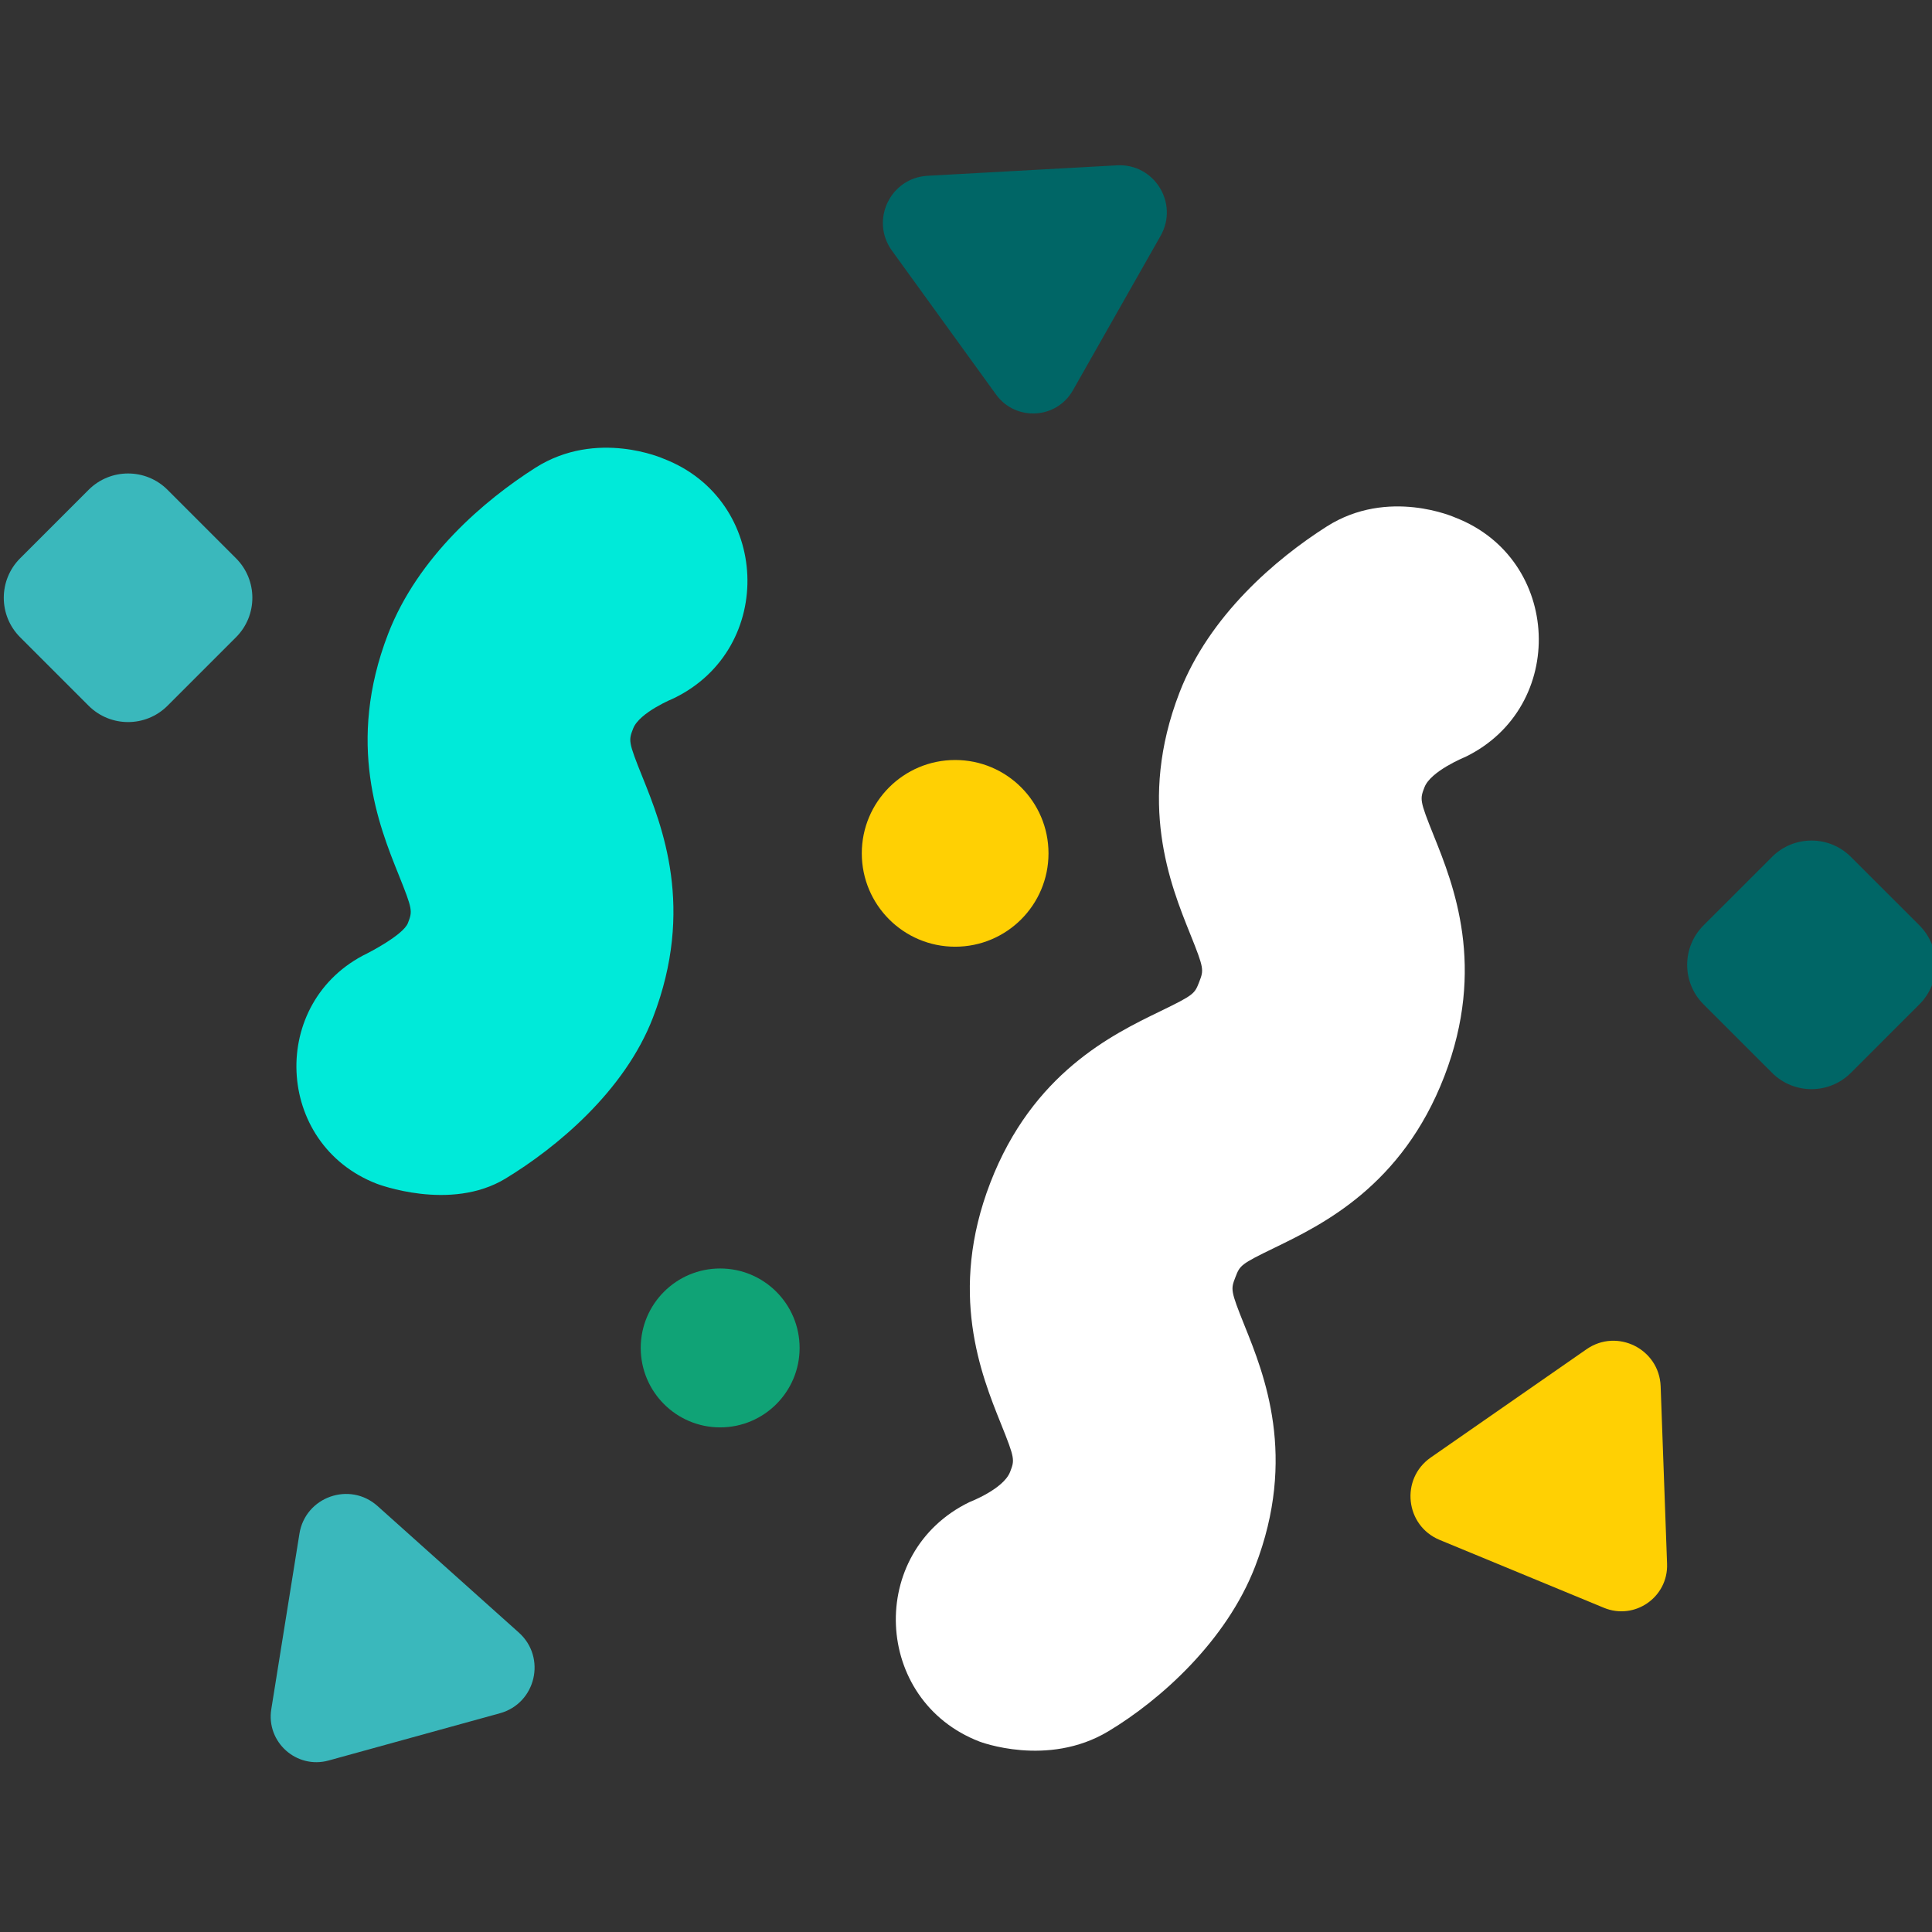 <svg width="64" height="64" viewBox="0 0 64 64" fill="none" xmlns="http://www.w3.org/2000/svg">
<rect x="0" y="0" width="64" height="64" fill="#333333" stroke="none"/>
<g clip-path="url(#clip0)">
<path d="M48.205 17.144C51.734 18.506 51.94 23.424 48.537 25.076C48.52 25.083 47.396 25.54 47.188 26.078C47.035 26.476 47.023 26.508 47.493 27.677C48.148 29.305 49.244 32.028 47.844 35.658C46.443 39.287 43.801 40.567 42.223 41.333C41.088 41.883 41.076 41.916 40.923 42.312C40.77 42.709 40.757 42.742 41.227 43.911C41.882 45.539 42.979 48.262 41.578 51.891C40.624 54.363 38.438 56.319 36.711 57.354C34.698 58.561 32.445 57.691 32.445 57.691C28.916 56.329 28.709 51.411 32.113 49.76C32.129 49.752 33.241 49.328 33.461 48.758C33.614 48.361 33.626 48.329 33.156 47.16C32.501 45.532 31.405 42.809 32.806 39.179C34.206 35.55 36.848 34.269 38.426 33.504C39.56 32.954 39.573 32.921 39.727 32.524C39.879 32.127 39.892 32.095 39.421 30.925C38.767 29.298 37.67 26.574 39.071 22.945C40.058 20.389 42.269 18.51 43.948 17.442C45.99 16.143 48.205 17.144 48.205 17.144Z" fill="white"/>
<path d="M13.512 30.579C13.358 30.976 12.181 31.574 12.165 31.582C8.89 33.17 9.087 37.903 12.484 39.214C12.484 39.214 14.915 40.153 16.745 39.042C18.434 38.016 20.689 36.149 21.629 33.712C23.03 30.083 21.934 27.359 21.279 25.732C20.808 24.562 20.821 24.53 20.974 24.133C21.182 23.595 22.306 23.138 22.322 23.13C25.726 21.479 25.52 16.561 21.99 15.199C21.99 15.199 19.776 14.198 17.733 15.497C16.054 16.565 13.843 18.444 12.856 21C11.456 24.629 12.552 27.353 13.207 28.98C13.677 30.15 13.665 30.182 13.512 30.579Z" fill="#00EAD9"/>
<path d="M52.555 44.696L47.395 48.282C46.38 48.989 46.547 50.539 47.691 51.012L53.131 53.26C54.15 53.682 55.263 52.908 55.224 51.806L55.011 45.923C54.966 44.687 53.571 43.989 52.555 44.696Z" fill="#FFD003"/>
<path d="M17.187 54.081L12.506 49.889C11.584 49.064 10.114 49.585 9.919 50.807L8.987 56.619C8.812 57.708 9.823 58.612 10.886 58.319L16.56 56.754C17.753 56.425 18.109 54.906 17.187 54.081Z" fill="#3AB8BC"/>
<path d="M37 5.477L30.727 5.823C29.491 5.891 28.82 7.299 29.546 8.302L32.996 13.07C33.644 13.963 34.998 13.889 35.542 12.929L38.447 7.811C39.058 6.734 38.236 5.408 37 5.477Z" fill="#006666"/>
<path d="M63.584 33.269L61.314 35.538C60.593 36.26 59.422 36.26 58.701 35.538L56.431 33.269C55.709 32.547 55.709 31.377 56.431 30.655L58.701 28.386C59.422 27.664 60.593 27.664 61.314 28.386L63.584 30.655C64.306 31.377 64.306 32.547 63.584 33.269Z" fill="#006666"/>
<path d="M7.819 21.109L5.55 23.378C4.828 24.1 3.658 24.1 2.935 23.378L0.666 21.109C-0.055 20.387 -0.055 19.217 0.666 18.495L2.935 16.226C3.658 15.504 4.828 15.504 5.55 16.226L7.819 18.495C8.54 19.217 8.54 20.387 7.819 21.109Z" fill="#3AB8BC"/>
<path d="M28.548 28.268C28.548 26.561 29.933 25.176 31.641 25.176C33.349 25.176 34.733 26.561 34.733 28.269C34.733 29.976 33.349 31.361 31.641 31.361C29.933 31.361 28.548 29.976 28.548 28.268Z" fill="#FFD003"/>
<path d="M21.225 44.652C21.225 43.198 22.403 42.02 23.856 42.02C25.31 42.02 26.488 43.198 26.488 44.652C26.488 46.105 25.31 47.284 23.856 47.284C22.403 47.284 21.225 46.105 21.225 44.652Z" fill="#10A376"/>
</g>
<defs>
<clipPath id="clip0">
<rect width="64" height="64" fill="white" transform="translate(64 64) rotate(-180)"/>
</clipPath>
</defs>
</svg>
